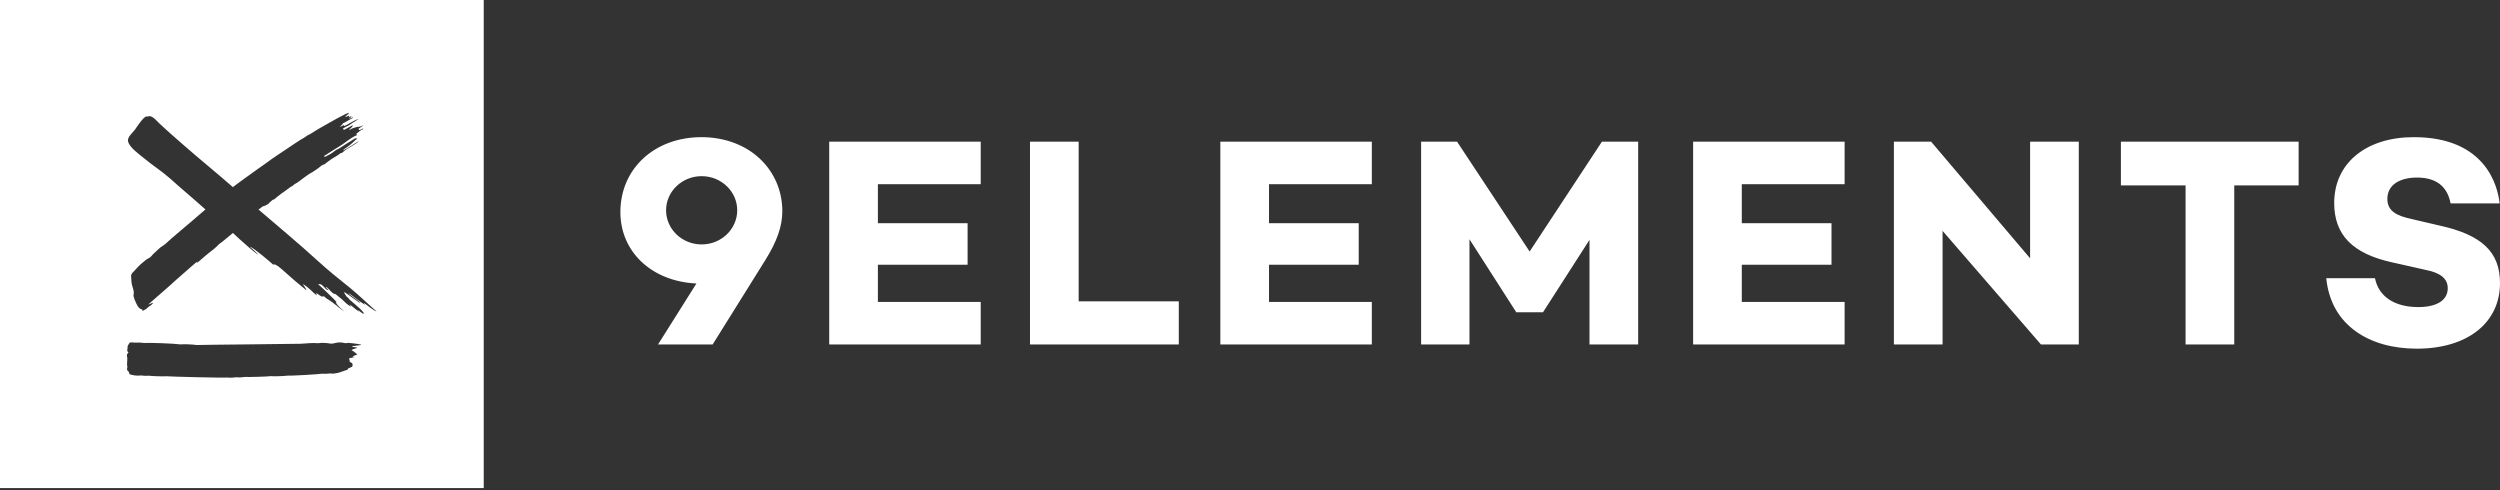 <?xml version="1.0" encoding="UTF-8"?>
<svg width="500px" height="98px" viewBox="0 0 500 98" version="1.1" xmlns="http://www.w3.org/2000/svg" xmlns:xlink="http://www.w3.org/1999/xlink">
    <rect x="0" y="0" width="500" height="98" fill="#333333" stroke="none"/>
    <title>9elements</title>
    <g id="Page-1" stroke="none" stroke-width="1" fill="none" fill-rule="evenodd">
        <g id="9elements" fill="#FFFFFF" fill-rule="nonzero">
            <path d="M0,97.619 L96.746,97.619 L96.746,0 L0,0 L0,97.619 Z M72.219,68.983 C71.831,69.133 69.158,69.239 71.05,69.454 C72.237,69.589 70.325,69.686 70.331,70.119 C70.723,70.107 71.316,70.866 71.468,70.843 C71.49,70.957 70.294,71.277 70.546,71.315 C71.564,71.46 69.687,71.527 69.81,71.773 C70.163,72.473 69.637,72.236 70.298,72.556 C70.651,72.728 70.546,73.356 70.315,73.408 C70.013,73.477 69.921,73.642 69.645,73.665 C69.606,73.921 69.376,74.038 69.073,74.082 C68.417,74.329 67.681,74.61 66.97,74.684 C66.513,74.729 66.533,74.774 66.079,74.685 C65.591,74.75 64.847,74.791 64.36,74.743 C63.957,74.842 57.933,75.198 57.43,75.13 C57.029,75.216 54.62,75.3 54.125,75.228 C53.626,75.325 49.444,75.438 49.012,75.387 C48.504,75.476 47.72,75.514 47.211,75.444 C46.703,75.545 45.918,75.564 45.405,75.503 C44.908,75.597 33.857,75.331 33.319,75.248 C32.798,75.314 30.214,75.225 29.7,75.137 C29.271,75.202 28.625,75.157 28.195,75.09 C27.694,75.162 26.915,75.123 26.428,74.985 C26.148,74.907 25.963,74.948 25.845,74.668 C25.745,74.436 25.771,74.293 25.587,74.195 C25.37,74.08 25.357,73.58 25.499,73.394 C25.26,72.882 25.593,71.925 25.401,71.219 C25.287,70.795 25.512,70.819 25.715,70.433 C25.475,70.45 25.424,70.02 25.452,69.939 C25.607,69.492 25.379,69.275 25.711,68.896 C25.909,68.67 25.819,68.484 26.175,68.484 C26.433,68.484 26.743,68.485 26.996,68.525 C27.546,68.483 28.26,68.51 28.807,68.595 C29.925,68.518 34.957,68.703 36.043,68.878 C37.082,68.803 38.325,68.878 39.361,69.002 C40.472,68.947 59.128,68.802 60.142,68.752 C61.254,68.7 62.508,68.53 63.616,68.641 C64.409,68.508 65.43,68.587 66.213,68.741 C66.936,68.715 67.275,68.451 67.982,68.489 C68.026,68.415 69.111,68.656 69.225,68.662 C69.323,68.492 70.294,68.641 70.521,68.654 C70.771,68.671 72.448,68.894 72.219,68.983 L72.219,68.983 Z M72.782,60.57 C72.827,60.72 72.904,60.852 73.018,60.965 C71.84,60.266 70.808,59.379 69.684,58.607 C69.772,59.007 72.167,60.322 72.021,60.594 C71.988,60.665 68.919,58.372 68.874,58.41 C68.683,58.55 69.391,59.284 69.241,59.249 C69.269,59.272 69.815,59.68 69.753,59.746 C69.627,59.794 73.039,62.373 72.74,62.736 C72.617,62.881 71.688,62.023 71.564,61.963 C71.652,62.109 71.755,62.24 71.876,62.363 C71.151,61.928 70.564,61.327 69.877,60.843 C69.969,61.015 70.096,61.161 70.257,61.278 C69.683,61.283 68.469,59.825 67.975,59.53 C67.815,59.443 67.055,58.697 66.942,58.744 C66.929,58.79 66.942,58.83 66.978,58.865 C66.691,58.728 66.441,58.548 66.228,58.321 C66.243,58.444 65.435,57.278 65.111,57.424 C65.309,57.617 65.506,57.811 65.699,58.007 C65.049,58.149 64.525,56.502 63.646,56.874 C63.718,56.843 67.274,60.245 67.369,60.482 C67.359,60.453 67.159,60.411 67.152,60.386 C67.368,61.113 68.371,61.793 68.866,62.325 C67.714,61.521 66.6,60.425 65.458,59.8 C65.01,59.554 64.868,59.082 64.437,59.327 C64.347,59.377 63.38,58.707 63.267,58.593 C63.246,58.771 63.277,58.942 63.354,59.104 C62.453,58.384 61.596,57.326 60.539,56.812 C60.783,57.162 61.013,57.452 61.079,57.602 C61.154,57.772 61.273,57.888 61.31,58.082 C59.789,56.852 58.279,55.585 56.832,54.268 C56.519,53.983 54.912,52.493 54.66,52.949 C54.145,52.478 50.698,49.503 49.99,49.358 C50.56,49.834 51.061,50.379 51.62,50.865 C51.485,50.97 50.022,49.686 49.816,49.51 C49.455,49.209 48.308,48.193 47.797,47.722 C47.383,47.341 46.986,46.966 46.586,46.594 C45.841,47.185 44.581,48.255 44.403,48.398 C44.188,48.575 43.94,48.682 43.727,48.909 C43.154,49.52 42.491,50.05 41.821,50.558 C40.971,51.199 40.217,51.958 39.357,52.616 C39.367,52.501 39.502,52.478 39.441,52.323 C39.218,52.501 38.996,52.664 38.792,52.847 C37.639,53.852 36.488,54.858 35.344,55.868 C34.484,56.628 33.654,57.421 32.778,58.161 C31.815,58.968 30.895,59.828 29.938,60.643 C28.968,61.474 31.288,59.954 30.392,60.869 C30.243,61.019 30.065,61.149 29.879,61.252 C29.648,61.384 29.484,61.587 29.28,61.746 C29.043,61.926 28.762,62.054 28.486,62.217 C28.513,61.902 28.51,61.912 28.204,61.819 C27.964,61.747 27.778,61.55 27.643,61.373 C27.444,61.113 26.888,60.025 26.704,59.23 C26.691,59.177 26.688,59.114 26.7,59.065 C26.851,58.464 26.689,57.893 26.493,57.326 C26.25,56.642 26.277,55.932 26.22,55.23 C26.187,54.795 26.534,54.521 26.794,54.243 C27.338,53.657 27.875,53.046 28.498,52.545 C28.902,52.218 29.29,51.843 29.785,51.615 C30.16,51.443 30.381,51.067 30.671,50.782 C31.009,50.446 31.395,50.153 31.715,49.812 C32.179,49.313 32.874,49.059 33.338,48.556 C33.743,48.117 37.819,44.7 38.378,44.224 C39.303,43.439 40.17,42.654 41.093,41.888 C40.961,41.775 40.833,41.662 40.699,41.546 C39.619,40.604 38.412,39.507 37.289,38.569 C36.176,37.639 35.083,36.633 33.971,35.66 C32.222,34.126 30.554,33.109 28.756,31.611 C27.827,30.838 25.806,29.445 25.6,28.207 C25.458,27.345 26.643,26.462 27.038,25.872 C27.023,25.896 28.817,23.066 29.382,23.301 C29.549,23.371 29.771,23.125 30.17,23.276 C30.828,23.524 31.274,24.109 31.764,24.574 C33.344,26.079 34.993,27.505 36.629,28.937 C40.024,31.91 43.265,34.522 46.579,37.422 C46.773,37.275 46.967,37.128 47.16,36.979 C47.839,36.457 48.554,35.974 49.242,35.459 C50.115,34.811 51.005,34.189 51.894,33.555 C52.315,33.254 52.757,32.976 53.167,32.66 C53.954,32.05 54.787,31.506 55.606,30.946 C56.709,30.196 57.822,29.46 58.934,28.719 C59.582,28.283 60.246,27.861 60.933,27.472 C61.23,27.306 61.473,27.034 61.815,26.925 C61.954,26.88 62.073,26.792 62.24,26.685 C63.183,26.081 64.148,25.511 65.128,24.965 C66.317,24.299 67.495,23.609 68.723,23.009 C69.047,22.849 69.388,22.606 69.841,22.595 C69.596,22.907 69.3,23.086 69.026,23.331 C69.292,23.467 69.777,23.048 69.831,23.15 C69.907,23.292 69.706,23.535 69.767,23.504 C69.944,23.416 70.102,23.268 70.342,23.252 C70.184,23.518 69.946,23.644 69.736,23.823 C70.058,23.761 70.302,23.48 70.71,23.448 C70.305,23.799 69.861,23.935 69.481,24.181 C69.198,24.371 68.88,24.516 68.577,24.68 C68.565,24.683 68.546,24.687 68.546,24.694 C68.489,25.023 68.158,25.093 67.969,25.312 C68.283,25.297 68.539,25.159 68.79,24.995 C68.89,25.074 68.74,25.127 68.779,25.222 C69.807,24.836 70.668,24.086 71.741,23.783 C71.351,24.035 70.959,24.299 70.563,24.542 C70.251,24.732 69.969,24.966 69.642,25.142 C69.369,25.287 69.069,25.382 68.817,25.57 C68.73,25.635 68.544,25.698 68.627,25.835 C68.716,25.994 68.879,25.954 69.035,25.862 C69.506,25.59 69.98,25.338 70.454,25.081 C70.488,25.062 70.538,25.078 70.582,25.078 C70.452,25.493 70.042,25.642 69.796,25.994 C70.084,25.951 70.25,25.744 70.49,25.67 C70.909,25.547 71.301,25.368 71.761,25.36 C72.062,25.352 72.356,25.142 72.685,25.07 C72.434,25.246 72.172,25.417 71.926,25.609 C71.848,25.67 71.652,25.666 71.732,25.875 C71.825,26.115 71.973,25.978 72.1,25.929 C72.242,25.872 72.383,25.795 72.523,25.726 C72.569,25.701 72.608,25.698 72.629,25.755 C72.645,25.802 72.645,25.847 72.584,25.862 C72.289,25.917 72.07,26.126 71.839,26.295 C71.606,26.467 71.386,26.66 71.158,26.85 C71.199,27.005 71.374,26.718 71.404,26.912 C71.427,27.067 71.273,27.073 71.205,27.104 C70.071,27.61 69.152,28.46 68.119,29.123 C67.677,29.406 66.464,30.148 66.311,30.241 C65.862,30.514 65.419,30.803 64.981,31.095 C64.924,31.131 64.786,31.137 64.861,31.284 C64.93,31.42 65.002,31.374 65.104,31.324 C65.752,31.011 66.39,30.661 66.938,30.195 C67.282,29.903 67.698,29.8 68.052,29.549 C68.494,29.238 70.101,28.233 70.764,27.836 C71.118,27.622 71.103,27.597 71.445,27.74 C71.355,27.882 71.176,27.901 71.073,28.019 C70.749,28.365 70.391,28.665 70.03,28.958 C69.687,29.24 69.326,29.497 68.961,29.743 C68.808,29.844 68.673,29.947 68.587,30.124 C69.707,29.585 70.691,28.799 71.794,28.226 C71.441,28.625 70.946,28.815 70.525,29.114 C69.868,29.585 69.105,29.889 68.527,30.478 C68.379,30.629 68.15,30.582 67.982,30.73 C67.333,31.278 66.525,31.583 65.87,32.117 C65.629,32.316 65.356,32.473 65.124,32.684 C65.033,32.765 64.947,32.857 64.82,32.885 C64.192,33.023 63.838,33.599 63.3,33.886 C62.961,34.069 62.668,34.353 62.329,34.512 C61.923,34.709 61.565,34.98 61.21,35.228 C60.631,35.634 60.077,36.086 59.497,36.5 C59.187,36.718 58.798,36.823 58.558,37.152 L58.561,37.145 C58.076,37.346 57.708,37.726 57.278,38.012 C56.567,38.492 55.88,39.001 55.215,39.546 C55.079,39.661 54.957,39.789 54.816,39.902 L54.828,39.887 C54.355,39.915 54.214,40.396 53.795,40.571 C53.98,40.672 53.299,40.974 53.251,41.01 C52.917,41.242 52.528,41.19 52.263,41.493 C52.147,41.623 51.906,41.766 51.69,41.895 C55.693,45.33 59.741,48.686 63.58,52.195 C65.626,54.066 67.804,55.818 69.989,57.555 C71.317,58.613 74.857,61.938 75.274,62.244 C75.114,62.388 73.051,60.792 72.782,60.57 L72.782,60.57 Z M215.733,60.271 L235.76,60.271 L235.76,68.892 L205.998,68.892 L205.998,28.334 L215.733,28.334 L215.733,60.271 L215.733,60.271 Z M165.843,68.892 L196.142,68.892 L196.142,60.392 L175.577,60.392 L175.577,52.953 L193.519,52.953 L193.519,44.634 L175.577,44.634 L175.577,36.835 L196.142,36.835 L196.142,28.334 L165.843,28.334 L165.843,68.892 L165.843,68.892 Z M244.068,68.892 L274.366,68.892 L274.366,60.392 L253.801,60.392 L253.801,52.953 L271.744,52.953 L271.744,44.634 L253.801,44.634 L253.801,36.835 L274.366,36.835 L274.366,28.334 L244.068,28.334 L244.068,68.892 L244.068,68.892 Z M152.016,31.785 C154.883,34.504 156.464,38.217 156.464,42.238 C156.464,45.247 155.405,48.28 153.031,52.071 L142.53,68.892 L131.607,68.892 L139.224,56.798 L139.287,56.699 L138.999,56.683 C130.214,56.154 124.077,50.289 124.077,42.418 C124.077,33.735 130.9,27.432 140.299,27.432 C144.896,27.432 149.057,28.979 152.016,31.785 L152.016,31.785 Z M147.443,42.058 C147.443,38.294 144.253,35.232 140.33,35.232 C136.407,35.232 133.215,38.294 133.215,42.058 C133.215,45.824 136.407,48.886 140.33,48.886 C144.253,48.886 147.443,45.824 147.443,42.058 L147.443,42.058 Z M305.928,50.305 L291.413,28.334 L284.221,28.334 L284.221,68.892 L293.896,68.892 L293.896,47.851 L303.257,62.455 L308.6,62.455 L317.899,47.976 L317.899,68.892 L327.634,68.892 L327.634,28.334 L320.384,28.334 L305.928,50.305 L305.928,50.305 Z M424.181,37.075 L437.116,37.075 L437.116,68.892 L446.851,68.892 L446.851,37.075 L459.724,37.075 L459.724,28.334 L424.181,28.334 L424.181,37.075 L424.181,37.075 Z M487.915,45.111 L482.249,43.786 C479.38,43.162 477.469,42.242 477.469,39.772 C477.469,38.438 478.047,37.338 479.139,36.594 C480.175,35.885 481.657,35.512 483.421,35.512 C487.213,35.512 489.468,37.252 490.117,40.684 L499.925,40.684 C499.583,37.473 497.334,27.432 482.766,27.432 C478.088,27.432 474.105,28.668 471.247,31.003 C468.365,33.362 466.84,36.685 466.84,40.615 C466.84,46.977 470.529,50.747 478.45,52.476 L485.127,53.979 C488.103,54.549 489.551,55.744 489.551,57.634 C489.551,60.037 487.403,61.415 483.659,61.415 C478.885,61.415 475.731,59.311 474.996,55.641 L465.249,55.641 C465.729,60.261 467.748,63.86 471.247,66.336 C474.387,68.559 478.577,69.735 483.361,69.735 C493.471,69.735 500,64.583 500,56.613 C500,50.411 496.385,46.971 487.915,45.111 L487.915,45.111 Z M338.625,68.892 L368.924,68.892 L368.924,60.392 L348.358,60.392 L348.358,52.953 L366.3,52.953 L366.3,44.634 L348.358,44.634 L348.358,36.835 L368.924,36.835 L368.924,28.334 L338.625,28.334 L338.625,68.892 L338.625,68.892 Z M406.021,51.66 L386.223,28.334 L378.78,28.334 L378.78,68.892 L388.515,68.892 L388.515,46.174 L408.193,68.892 L415.756,68.892 L415.756,28.334 L406.021,28.334 L406.021,51.66 L406.021,51.66 Z" id="Imported-Layers"></path>
        </g>
    </g>
</svg>